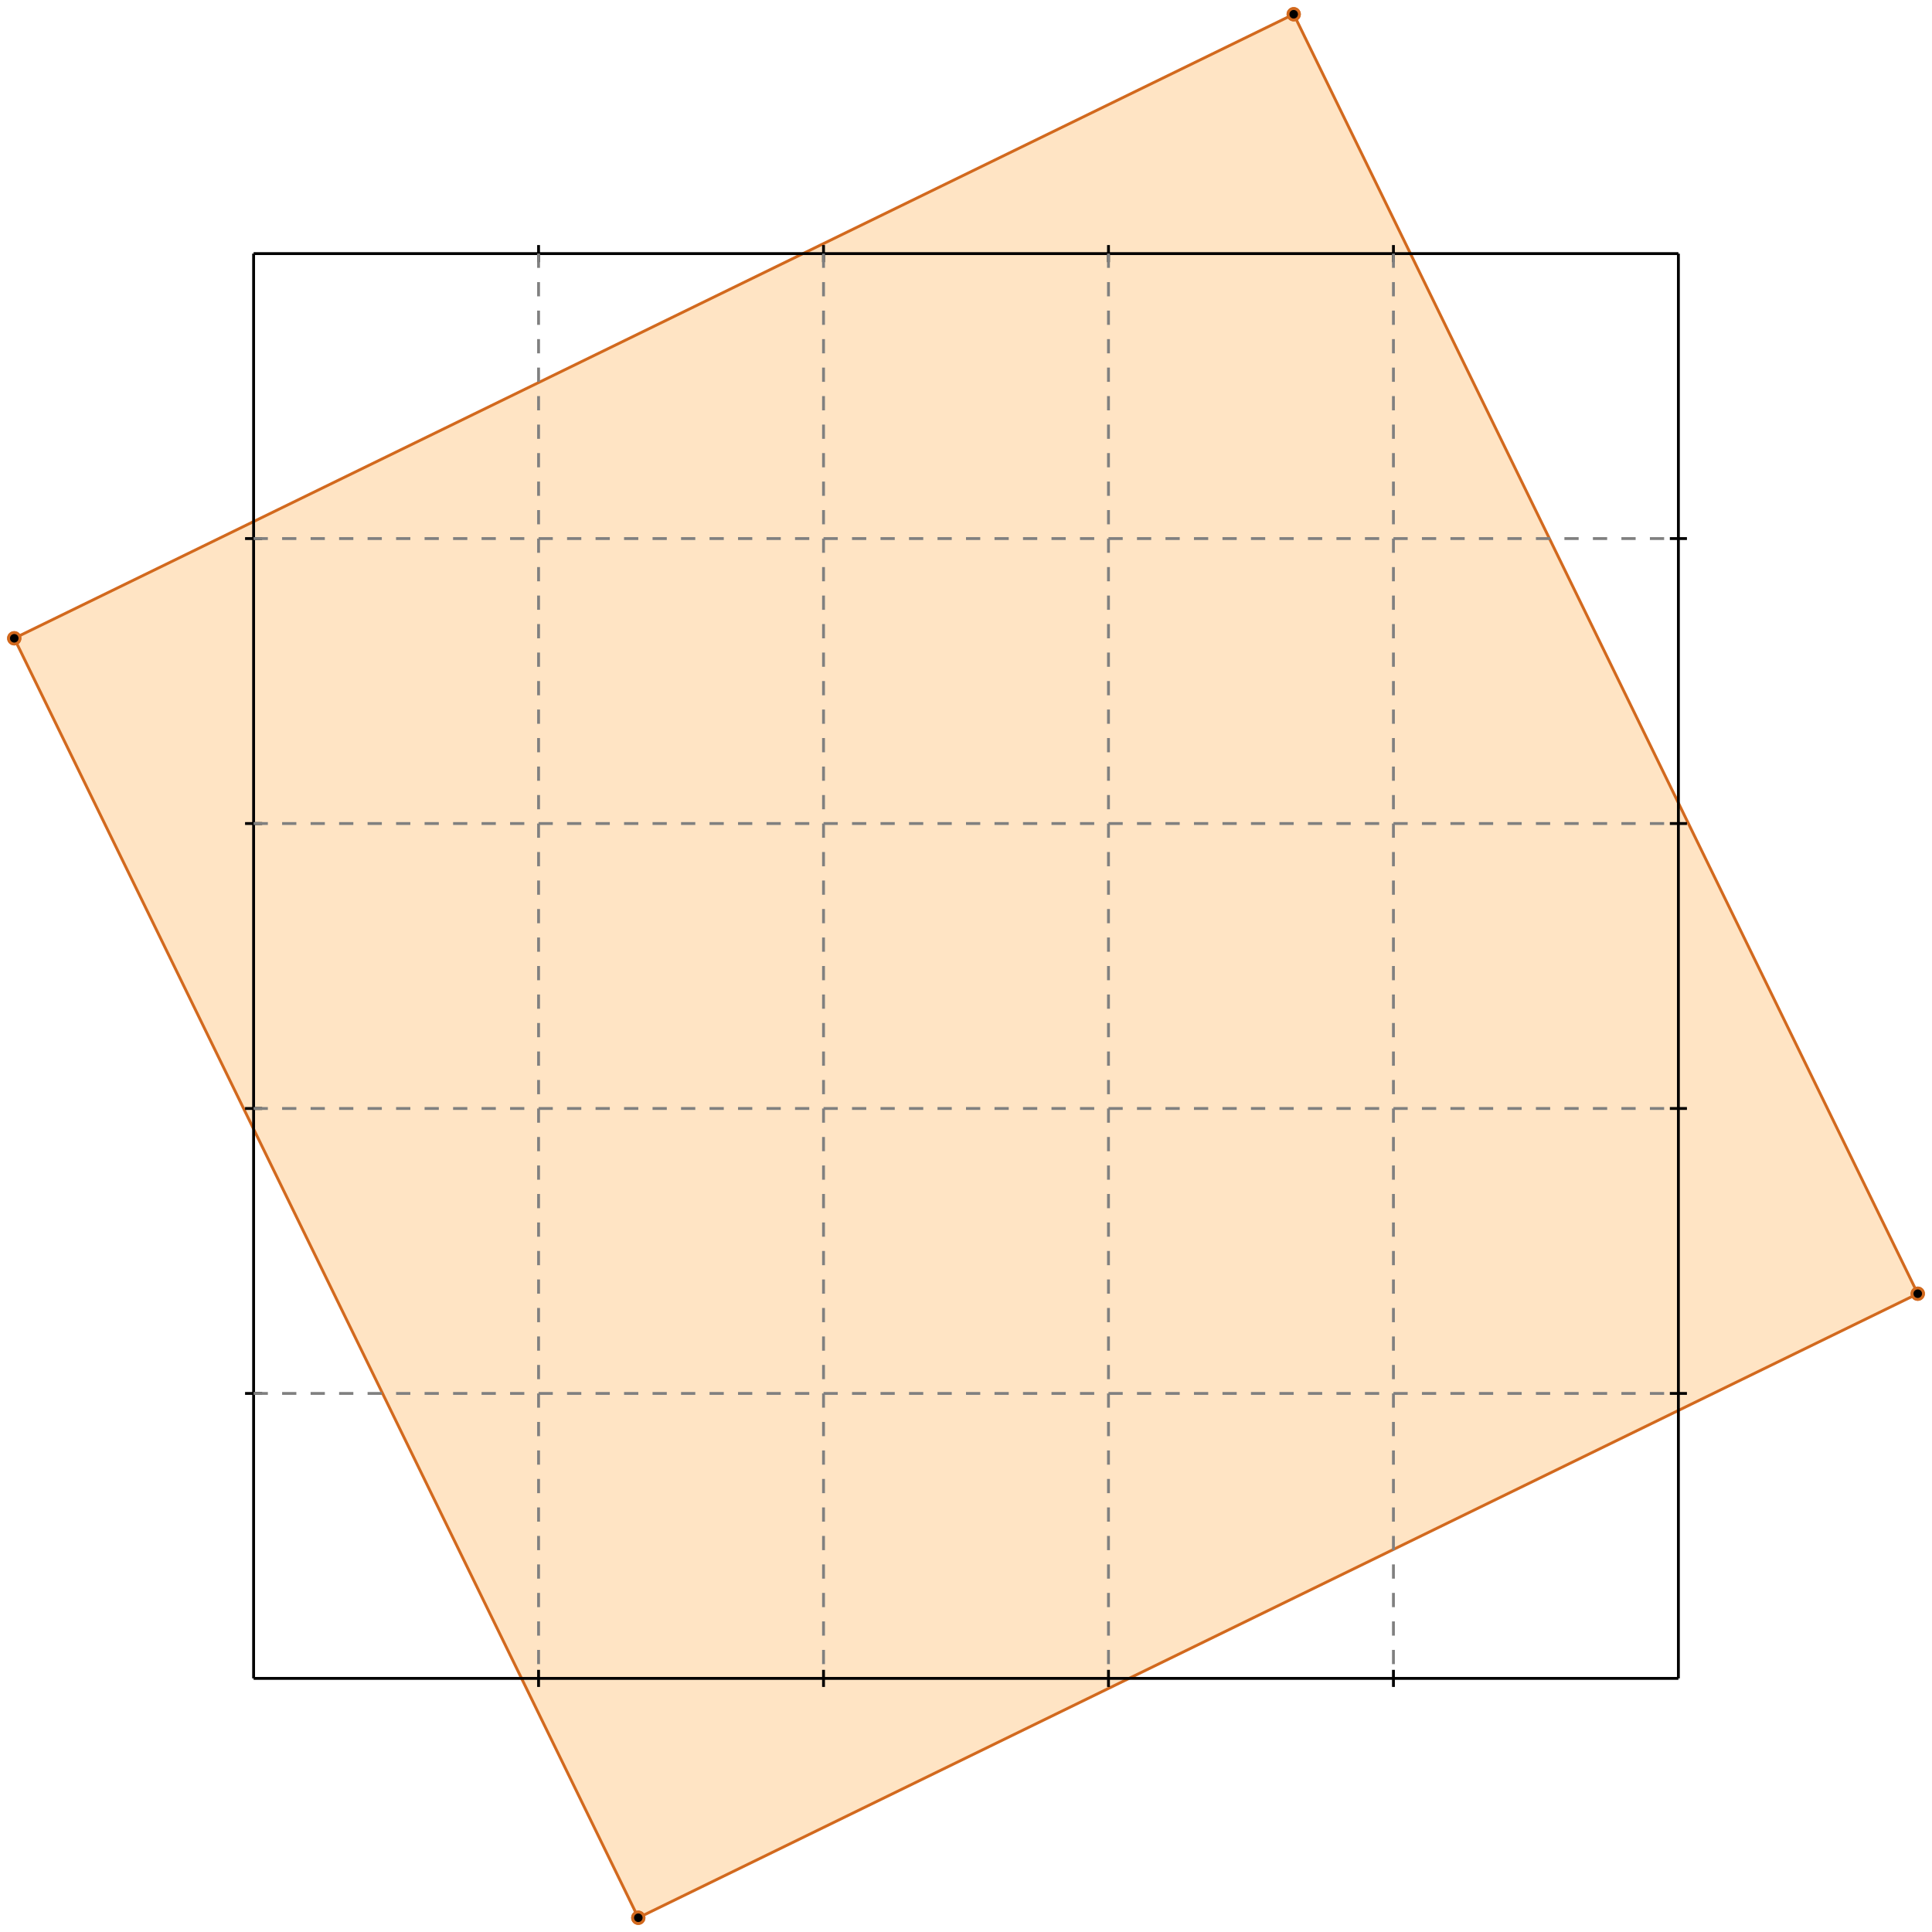 <?xml version="1.0" standalone="no"?>
<!DOCTYPE svg PUBLIC "-//W3C//DTD SVG 1.1//EN" 
  "http://www.w3.org/Graphics/SVG/1.1/DTD/svg11.dtd">
<svg width="678" height="678" version="1.1" id="toplevel"
    xmlns="http://www.w3.org/2000/svg"
    xmlns:xlink="http://www.w3.org/1999/xlink">
  <polygon points="224,673 673,454 454,5 5,224" fill="bisque"/>
  <g stroke="chocolate" stroke-width="1">
    <line x1="224" y1="673" x2="673" y2="454"/>
    <circle cx="224" cy="673" r="2"/>
    <circle cx="673" cy="454" r="2"/>
  </g>
  <g stroke="chocolate" stroke-width="1">
    <line x1="224" y1="673" x2="5" y2="224"/>
    <circle cx="224" cy="673" r="2"/>
    <circle cx="5" cy="224" r="2"/>
  </g>
  <g stroke="chocolate" stroke-width="1">
    <line x1="673" y1="454" x2="454" y2="5"/>
    <circle cx="673" cy="454" r="2"/>
    <circle cx="454" cy="5" r="2"/>
  </g>
  <g stroke="chocolate" stroke-width="1">
    <line x1="5" y1="224" x2="454" y2="5"/>
    <circle cx="5" cy="224" r="2"/>
    <circle cx="454" cy="5" r="2"/>
  </g>
  <g stroke="black" stroke-width="1">
    <line x1="89" y1="89" x2="589" y2="89"/>
    <line x1="89" y1="89" x2="89" y2="589"/>
    <line x1="589" y1="589" x2="89" y2="589"/>
    <line x1="589" y1="589" x2="589" y2="89"/>
    <line x1="189" y1="86" x2="189" y2="92"/>
    <line x1="86" y1="189" x2="92" y2="189"/>
    <line x1="189" y1="586" x2="189" y2="592"/>
    <line x1="586" y1="189" x2="592" y2="189"/>
    <line x1="289" y1="86" x2="289" y2="92"/>
    <line x1="86" y1="289" x2="92" y2="289"/>
    <line x1="289" y1="586" x2="289" y2="592"/>
    <line x1="586" y1="289" x2="592" y2="289"/>
    <line x1="389" y1="86" x2="389" y2="92"/>
    <line x1="86" y1="389" x2="92" y2="389"/>
    <line x1="389" y1="586" x2="389" y2="592"/>
    <line x1="586" y1="389" x2="592" y2="389"/>
    <line x1="489" y1="86" x2="489" y2="92"/>
    <line x1="86" y1="489" x2="92" y2="489"/>
    <line x1="489" y1="586" x2="489" y2="592"/>
    <line x1="586" y1="489" x2="592" y2="489"/>
  </g>
  <g stroke="gray" stroke-width="1" stroke-dasharray="5,5">
    <line x1="189" y1="89" x2="189" y2="589"/>
    <line x1="89" y1="189" x2="589" y2="189"/>
    <line x1="289" y1="89" x2="289" y2="589"/>
    <line x1="89" y1="289" x2="589" y2="289"/>
    <line x1="389" y1="89" x2="389" y2="589"/>
    <line x1="89" y1="389" x2="589" y2="389"/>
    <line x1="489" y1="89" x2="489" y2="589"/>
    <line x1="89" y1="489" x2="589" y2="489"/>
  </g>
</svg>
